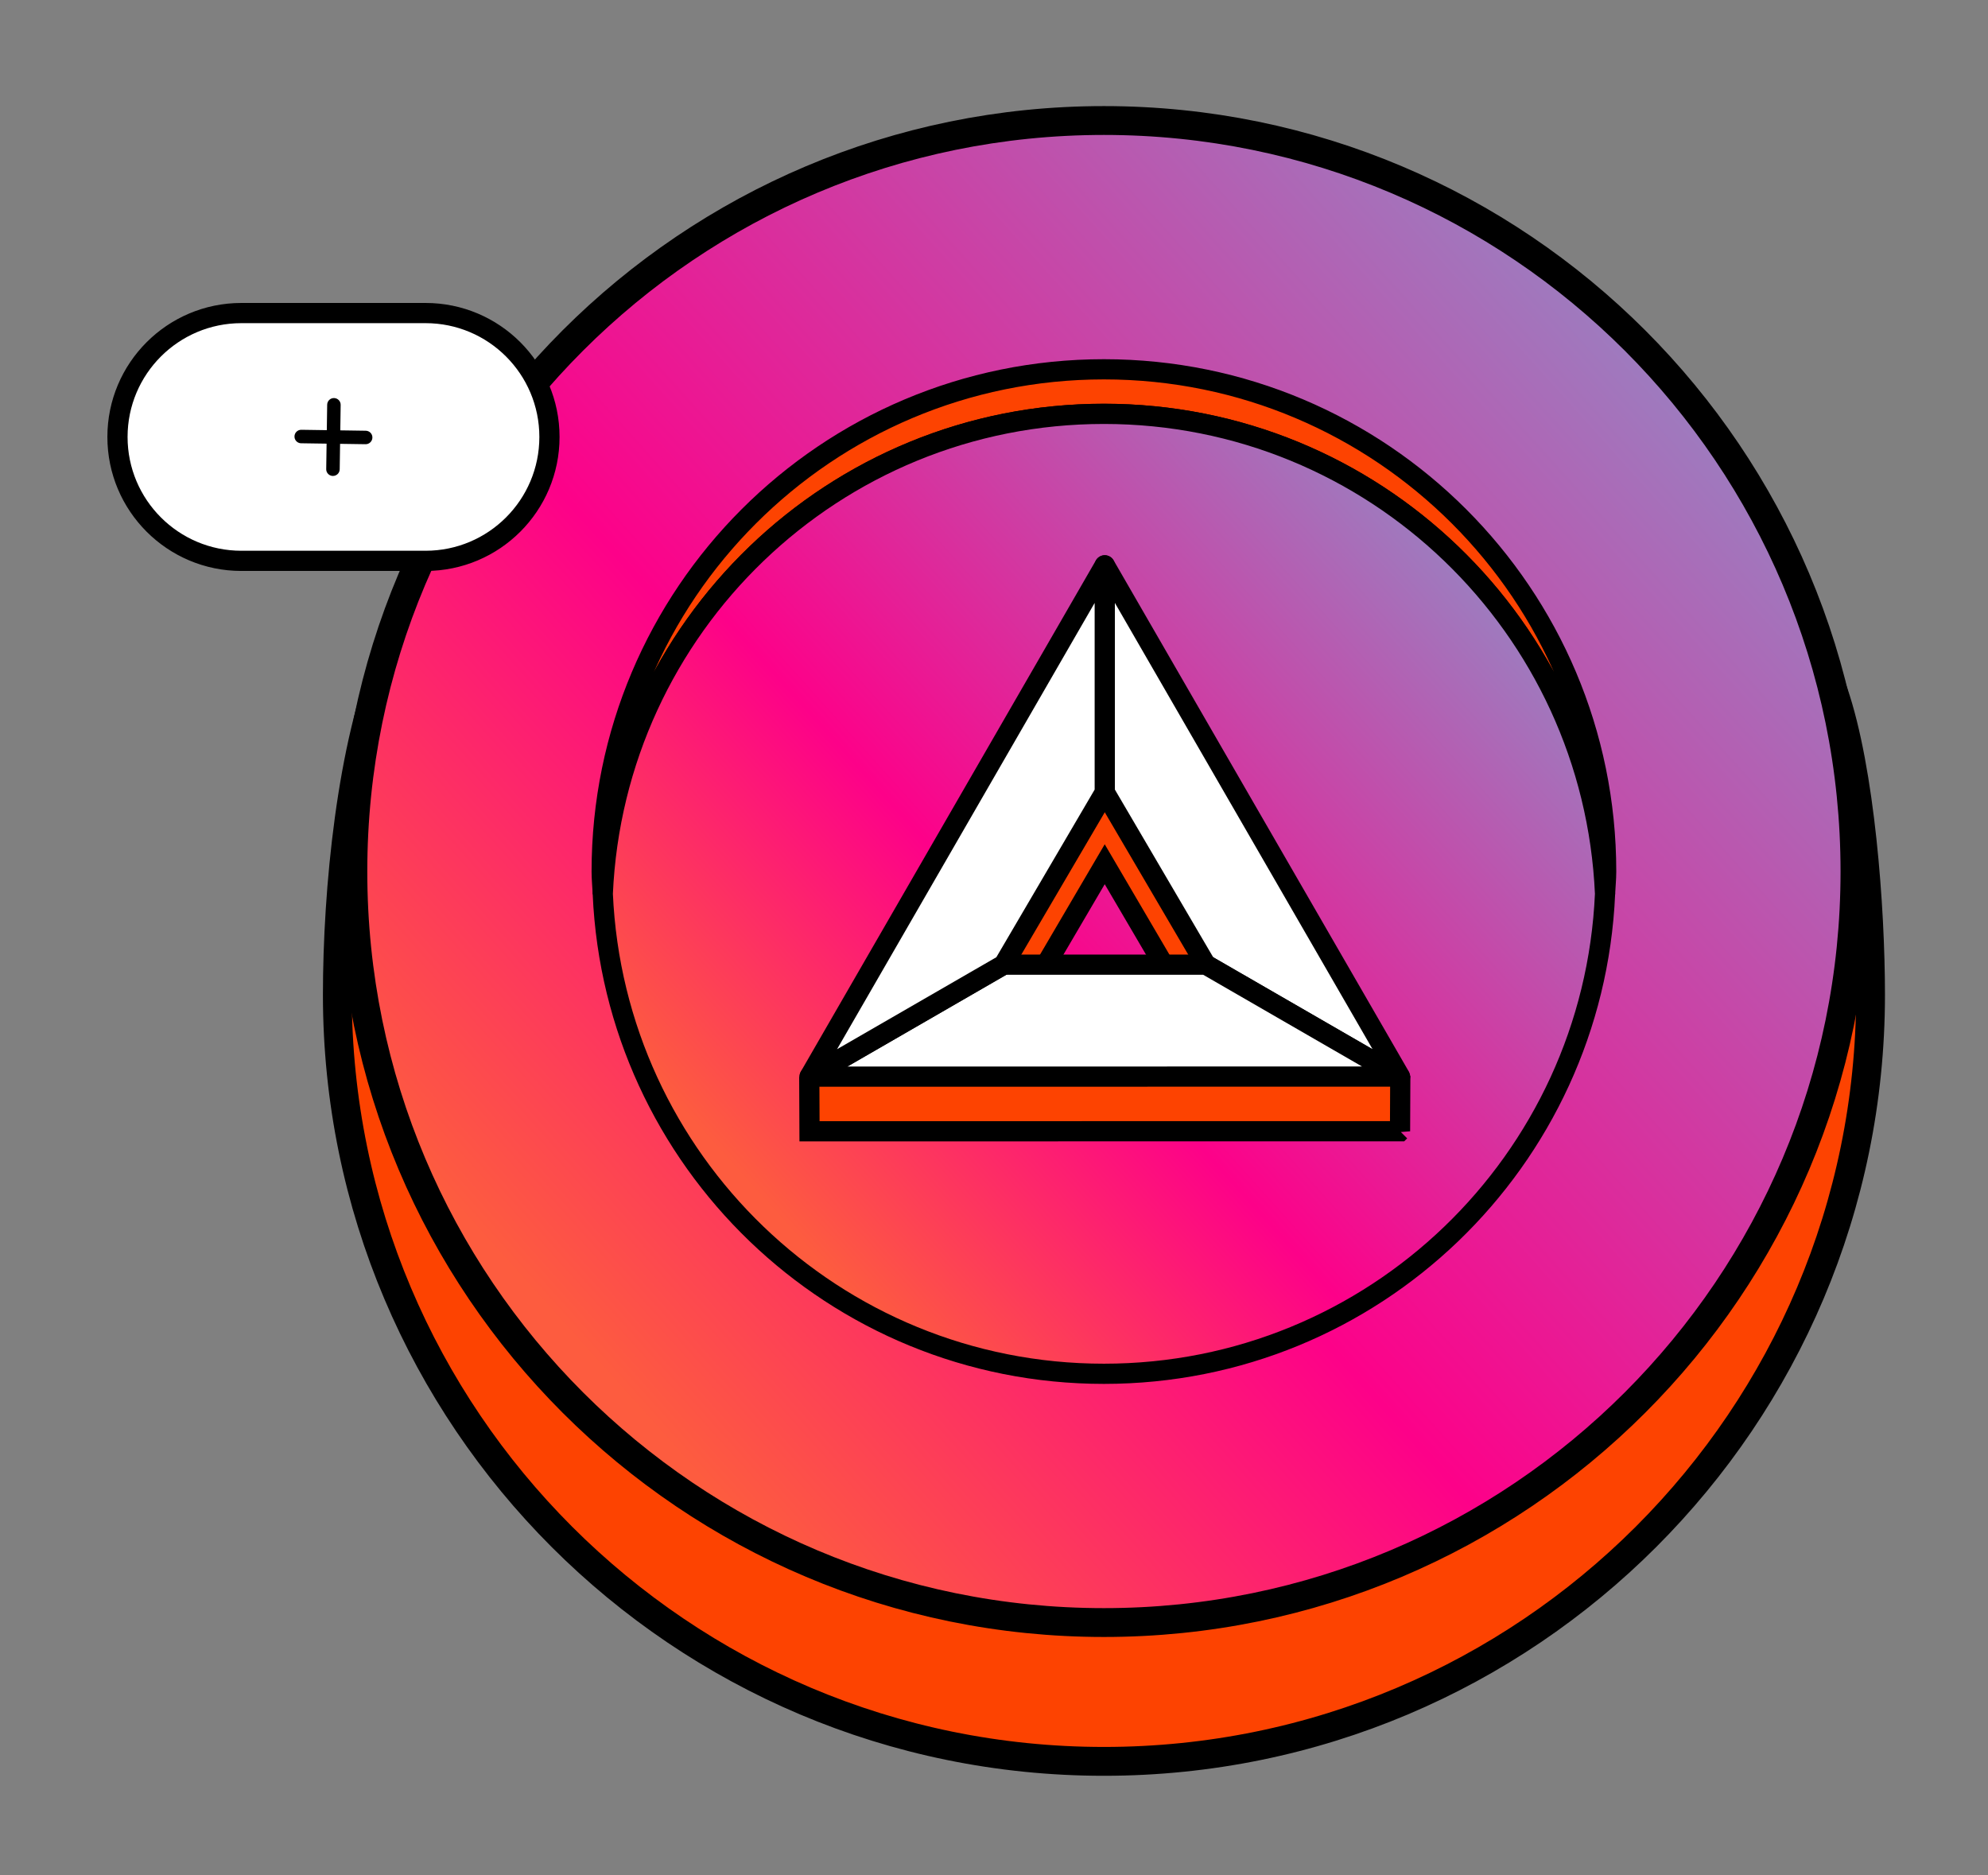 <svg fill="none" xmlns="http://www.w3.org/2000/svg" viewBox="0 0 106 100">
  <rect x="0" y="0" width="106" height="100" fill="#808080" stroke="none"/>
  <path d="M99.737 53.045c0 22.575-18.301 40.875-40.875 40.875-22.575 0-40.875-18.301-40.875-40.875 0-5.587.755-13.325 2.783-18.176 6.17-14.749 21.104-22.7 38.092-22.7 17.933 0 33.397 8.688 38.903 24.755 1.425 4.158 1.972 11.48 1.972 16.121Z" fill="#FD4301" stroke="#000" stroke-width="1.538" stroke-miterlimit="10"/>
  <path d="M58.861 86.518c22.117 0 40.046-17.929 40.046-40.046 0-22.117-17.929-40.046-40.046-40.046-22.117 0-40.046 17.929-40.046 40.046 0 22.117 17.929 40.046 40.046 40.046Z" fill="url(#a)" stroke="#000" stroke-width="1.538" stroke-miterlimit="10"/>
  <path d="M58.86 22.066c14.389 0 26.095 11.357 26.721 25.593.017-.396.06-.786.06-1.187 0-14.79-11.99-26.78-26.78-26.78-14.79 0-26.78 11.99-26.78 26.78 0 .401.043.791.06 1.187.626-14.235 12.331-25.593 26.72-25.593h-.001Z" fill="#31322E" stroke="#868888" stroke-width=".583" stroke-miterlimit="10"/>
  <path d="M58.86 22.066c14.389 0 26.095 11.357 26.721 25.593.017-.396.06-.786.06-1.187 0-14.79-11.99-26.78-26.78-26.78-14.79 0-26.78 11.99-26.78 26.78 0 .401.043.791.06 1.187.626-14.235 12.331-25.593 26.72-25.593h-.001Z" fill="#FD4301" stroke="#000" stroke-width="1.077" stroke-miterlimit="10"/>
  <path d="M58.86 73.254c14.389 0 26.095-11.357 26.721-25.593-.626-14.235-12.331-25.593-26.721-25.593-14.39 0-26.095 11.357-26.72 25.593.626 14.235 12.331 25.593 26.72 25.593Z" fill="url(#b)" stroke="#000" stroke-width="1.077" stroke-miterlimit="10"/>
  <path d="m74.65 60.32.012-2.774-15.752-23.562-.006-.004-.006.004L43.151 57.614l.012 2.708 31.486-.002.001-.001Zm-10.357-5.046h-10.777v-.002l5.388-9.189 5.388 9.189v.002h.001Z" fill="#FD4301" stroke="#000" stroke-width="1.077" stroke-miterlimit="10"/>
  <path d="m58.912 30.148-.006-.004v12.103l5.388 9.189 10.34 5.971h.017l-15.739-27.259Z" fill="#fff" stroke="#000" stroke-width="1.077" stroke-linejoin="round"/>
  <path d="M64.293 51.437H53.516l.001-.002-10.345 5.973 31.461-.002-10.341-5.971.001.002Z" fill="#fff" stroke="#000" stroke-width="1.077" stroke-linejoin="round"/>
  <path d="M58.905 42.248v-12.103l-.006.004-15.734 27.261h.008l10.345-5.973 5.388-9.189ZM22.691 16.693h-9.821c-3.648 0-6.606 2.958-6.606 6.606v.001c0 3.648 2.958 6.606 6.606 6.606h9.821c3.648 0 6.606-2.958 6.606-6.606v-.001c0-3.648-2.958-6.606-6.606-6.606Z" fill="#fff" stroke="#000" stroke-width="1.077" stroke-linejoin="round"/>
  <path d="M15.702 23.271c.003-.199.167-.357.365-.354l1.358.02.02-1.358c.003-.199.167-.357.365-.354.199.004.358.167.354.365l-.02 1.357 1.358.02c.2.003.358.167.354.365-.003.199-.167.357-.365.354l-1.358-.02-.02 1.358c-.003.199-.167.357-.365.354-.039 0-.077-.007-.112-.019-.143-.049-.245-.186-.242-.346l.02-1.357-1.358-.02c-.039 0-.077-.007-.112-.019-.143-.049-.245-.186-.242-.346Z" fill="#000"/>
  <defs>
    <linearGradient id="a" x1="88.621" y1="19.675" x2="29.101" y2="73.267" gradientUnits="userSpaceOnUse">
      <stop stop-color="#9D7CBF"/>
      <stop offset=".6" stop-color="#FD0189"/>
      <stop offset=".97" stop-color="#FD5C3F"/>
    </linearGradient>
    <linearGradient id="b" x1="78.158" y1="30.285" x2="39.562" y2="65.037" gradientUnits="userSpaceOnUse">
      <stop stop-color="#9D7CBF"/>
      <stop offset=".6" stop-color="#FD0189"/>
      <stop offset=".97" stop-color="#FD5C3F"/>
    </linearGradient>
  </defs>
</svg>
